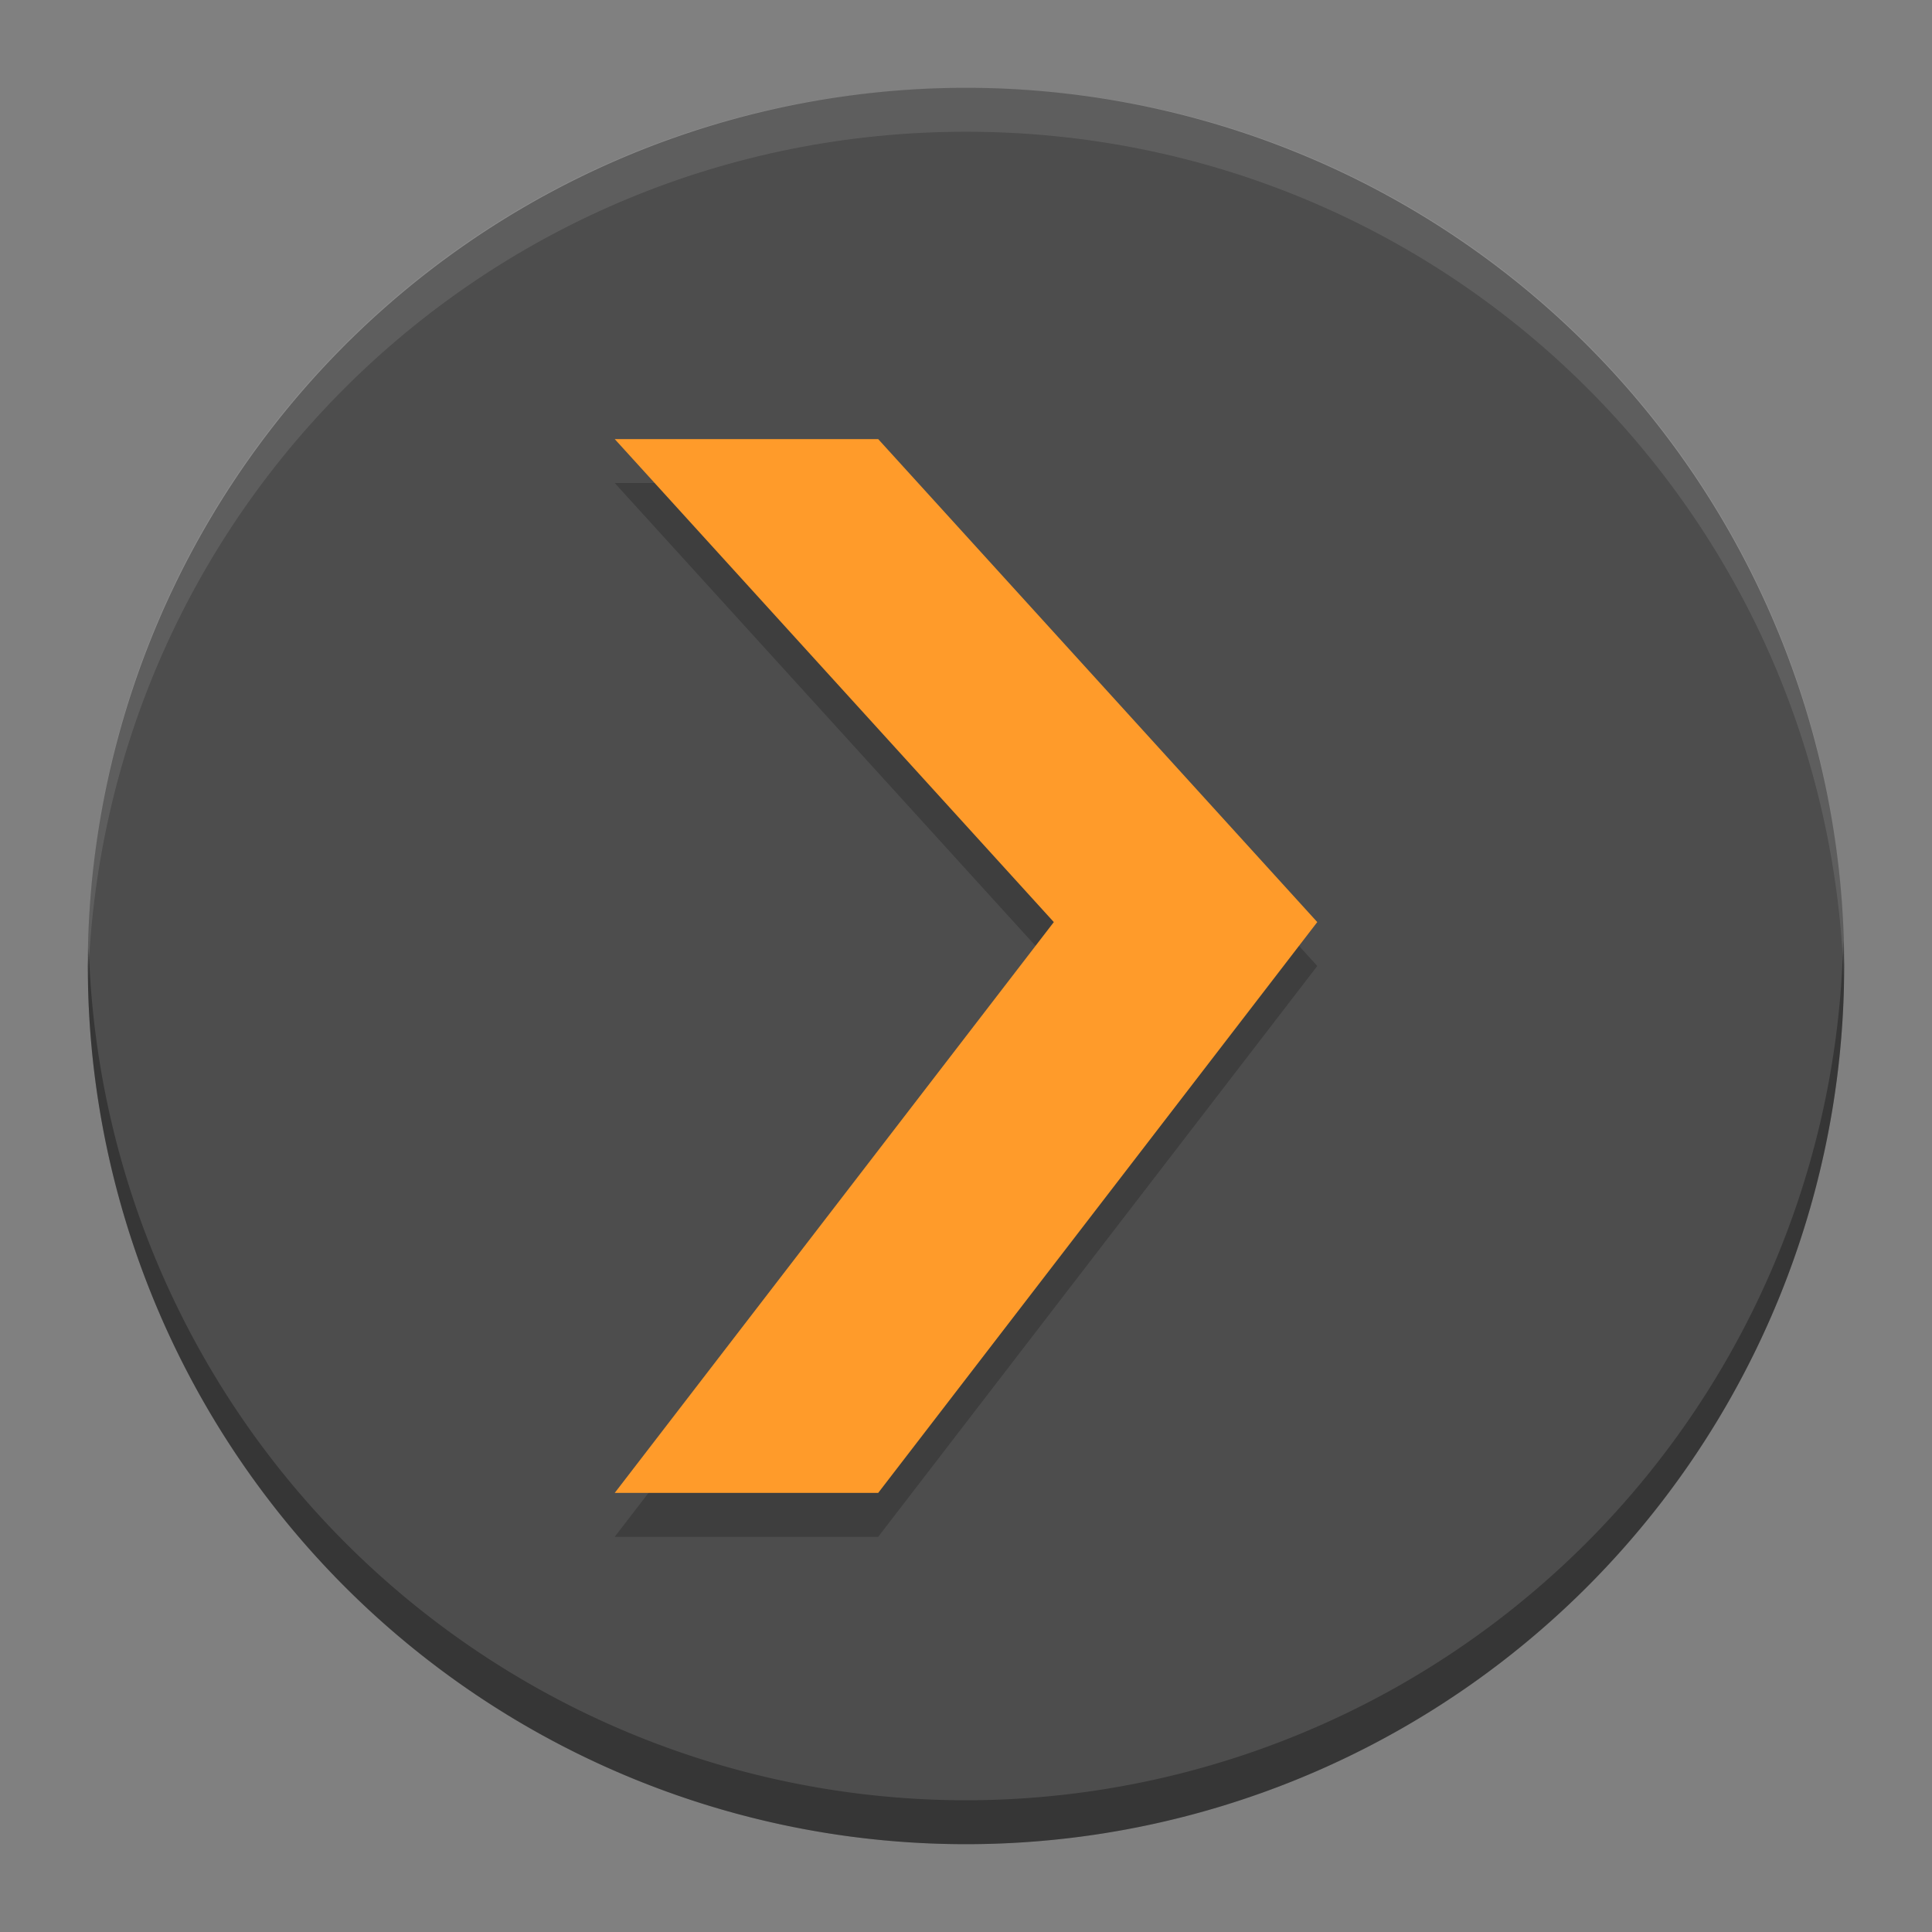 <svg height="22" width="22" xmlns="http://www.w3.org/2000/svg"><rect width="100%" height="100%" fill="#808080" stroke="none"/><path d="m21 11a10 10 0 0 1 -10 10 10 10 0 0 1 -10-10 10 10 0 0 1  10-10 10 10 0 0 1  10 10z" fill="#4d4d4d"/><path d="m11 1c-5.54 0-9.999 4.46-9.999 10 0 .084-.002.167 0 .25.132-5.423 4.543-9.75 9.999-9.75 5.455 0 9.867 4.327 9.999 9.75.002-.083 0-.166 0-.25 0-5.54-4.46-10-9.999-10z" fill="#fff" opacity=".1"/><path d="m20.989 10.709a10 10 0 0 1 -9.989 9.791 10 10 0 0 1 -9.989-9.709 10 10 0 0 0 -.011.209 10 10 0 0 0  10 10 10 10 0 0 0  10-10 10 10 0 0 0 -.011-.291z" opacity=".3"/><path d="m7 5.5h3l5 5.5-5 6.5h-3l5-6.5m-5-5.5" opacity=".2"/><path d="m7 5h3l5 5.5-5 6.5h-3l5-6.5m-5-5.5" fill="#ff9b2a"/></svg>